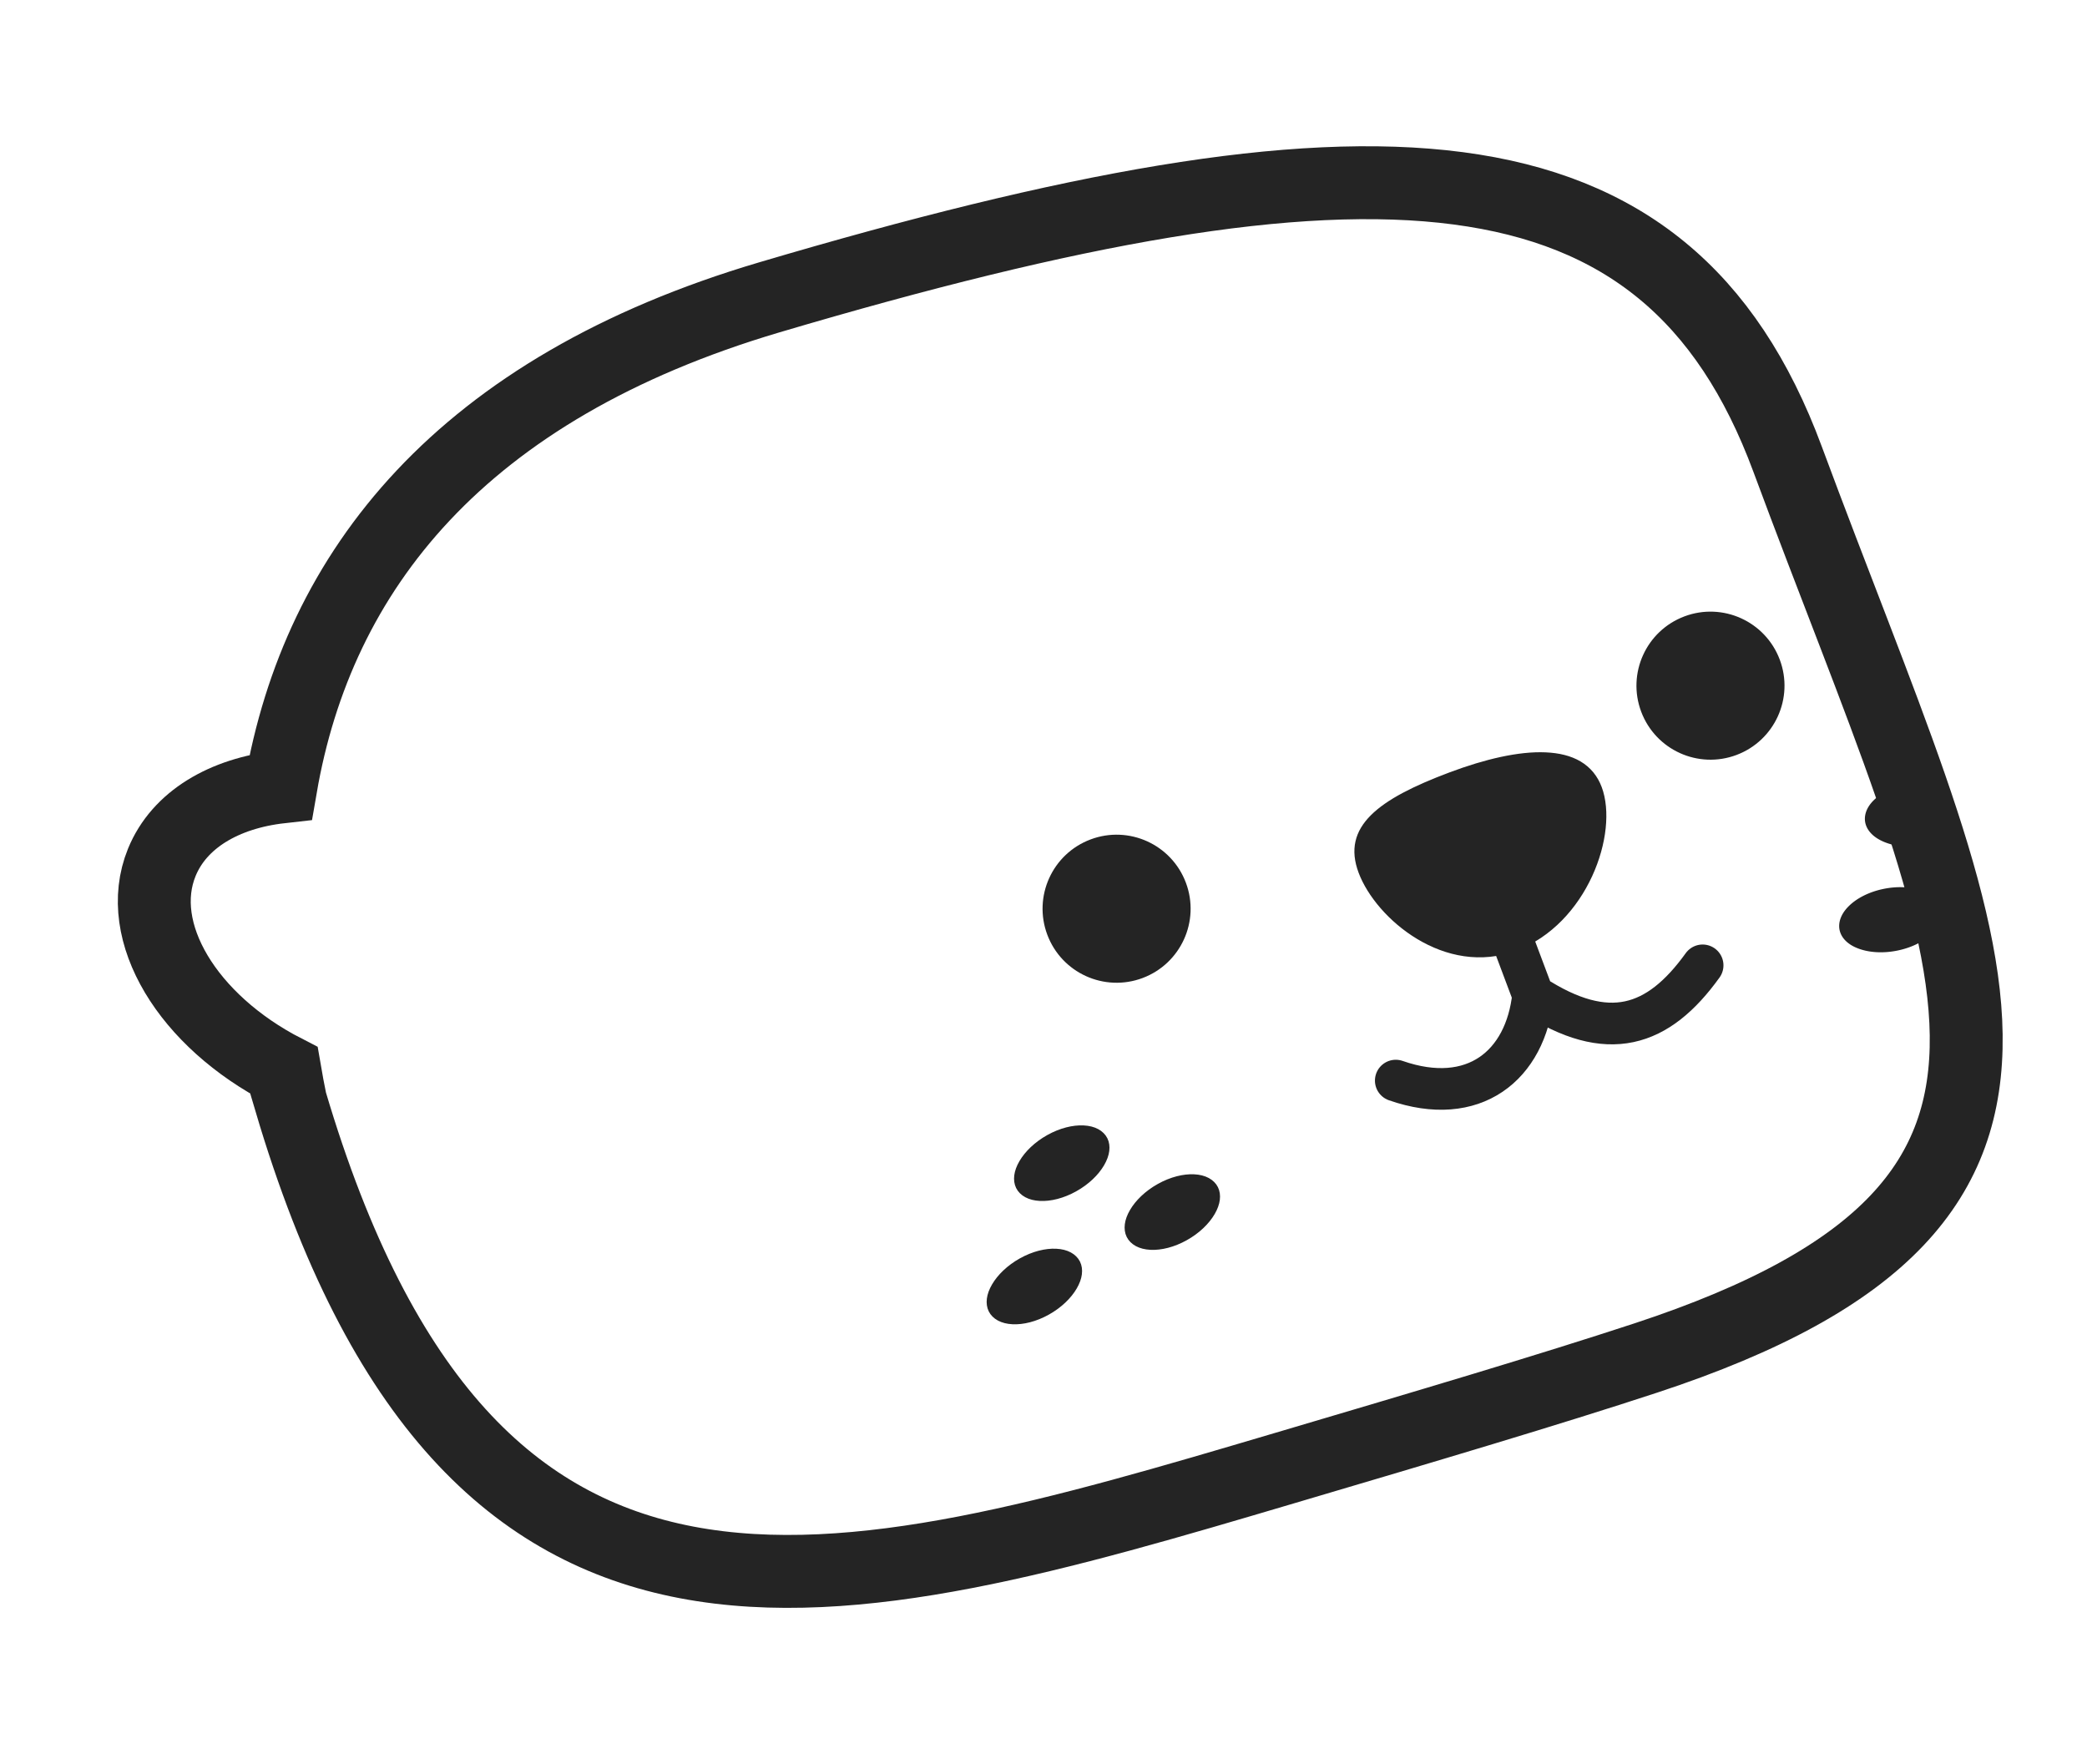 <svg width="213" height="180" fill="none" xmlns="http://www.w3.org/2000/svg"><path d="M188.816 94.74c.095.36.472.804 1.361 1.102.867.292 2.05.37 3.322.1 1.271-.27 2.289-.815 2.918-1.423.644-.624.76-1.173.665-1.532-.096-.359-.473-.803-1.362-1.101-.867-.291-2.05-.37-3.322-.1-1.271.27-2.289.815-2.918 1.424-.644.623-.76 1.172-.664 1.53zm2.609-11.009c.07.365.415.835 1.28 1.196.74.31 1.734.473 2.836.388a60.3 60.3 0 00-1.237-4.094c-.877.234-1.601.607-2.106 1.03-.688.577-.842 1.115-.773 1.48z" fill="#242424" stroke="#242424" stroke-width="2.158"/><path d="M150.399 85.396l6.07 16.164m0 0c-.755 7.2-6.058 11.496-14.016 8.721m14.016-8.721c7.639 4.971 12.758 3.278 17.302-3.04" stroke="#242424" stroke-width="4.252" stroke-linecap="round"/><path d="M162.458 80.698c.751 2 .481 5.18-.942 8.269-1.407 3.055-3.846 5.802-7.142 7.04-3.243 1.217-6.476.519-9.165-1.093-2.714-1.627-4.745-4.113-5.536-6.219-.386-1.027-.443-1.87-.279-2.594.163-.726.57-1.429 1.277-2.135 1.453-1.452 4.016-2.765 7.633-4.124 3.576-1.342 6.857-2.094 9.4-1.982 2.501.11 4.072 1.022 4.754 2.838z" fill="#242424" stroke="#242424" stroke-width="2.158"/><circle cx="113.96" cy="92.741" r="6.475" transform="rotate(-20.583 113.96 92.741)" fill="#242424" stroke="#242424" stroke-width="2.158"/><circle cx="174.572" cy="69.977" r="6.475" transform="rotate(-20.583 174.572 69.977)" fill="#242424" stroke="#242424" stroke-width="2.158"/><path d="M112.052 116.649c.165.333.173.916-.3 1.726-.46.79-1.299 1.628-2.434 2.262-1.135.634-2.26.893-3.134.848-.896-.045-1.344-.382-1.509-.715-.164-.333-.172-.916.3-1.725.461-.79 1.3-1.628 2.435-2.262 1.135-.634 2.26-.893 3.134-.849.896.045 1.344.382 1.508.715zm-2.796 12.585c.165.333.172.916-.3 1.726-.461.79-1.3 1.628-2.435 2.262-1.135.633-2.26.893-3.134.848-.896-.045-1.343-.382-1.508-.715-.165-.333-.173-.916.3-1.725.461-.79 1.3-1.628 2.434-2.262 1.135-.634 2.261-.893 3.135-.849.895.045 1.343.382 1.508.715zm14.08-7.595c.165.332.172.915-.3 1.725-.461.79-1.3 1.628-2.435 2.262-1.135.634-2.26.893-3.134.849-.896-.046-1.343-.383-1.508-.716-.165-.333-.173-.915.3-1.725.461-.79 1.299-1.628 2.434-2.262 1.135-.634 2.261-.893 3.135-.849.895.046 1.343.383 1.508.716z" fill="#242424" stroke="#242424" stroke-width="2.158"/><path d="M29.635 112.338c18.375 62.086 55.615 51.064 101.552 37.468 14.594-4.319 26.75-7.917 36.766-11.208 49.207-16.168 33.21-41.18 14.487-91.742-12.414-33.527-42.578-34.665-103.92-16.51-31.484 9.318-46.063 27.905-49.867 49.967-5.762.648-10.364 3.33-12.144 7.707-2.886 7.098 2.656 16.185 12.56 21.272.174 1.014.363 2.029.566 3.046z" stroke="#242424" stroke-width="7.441"/></svg>